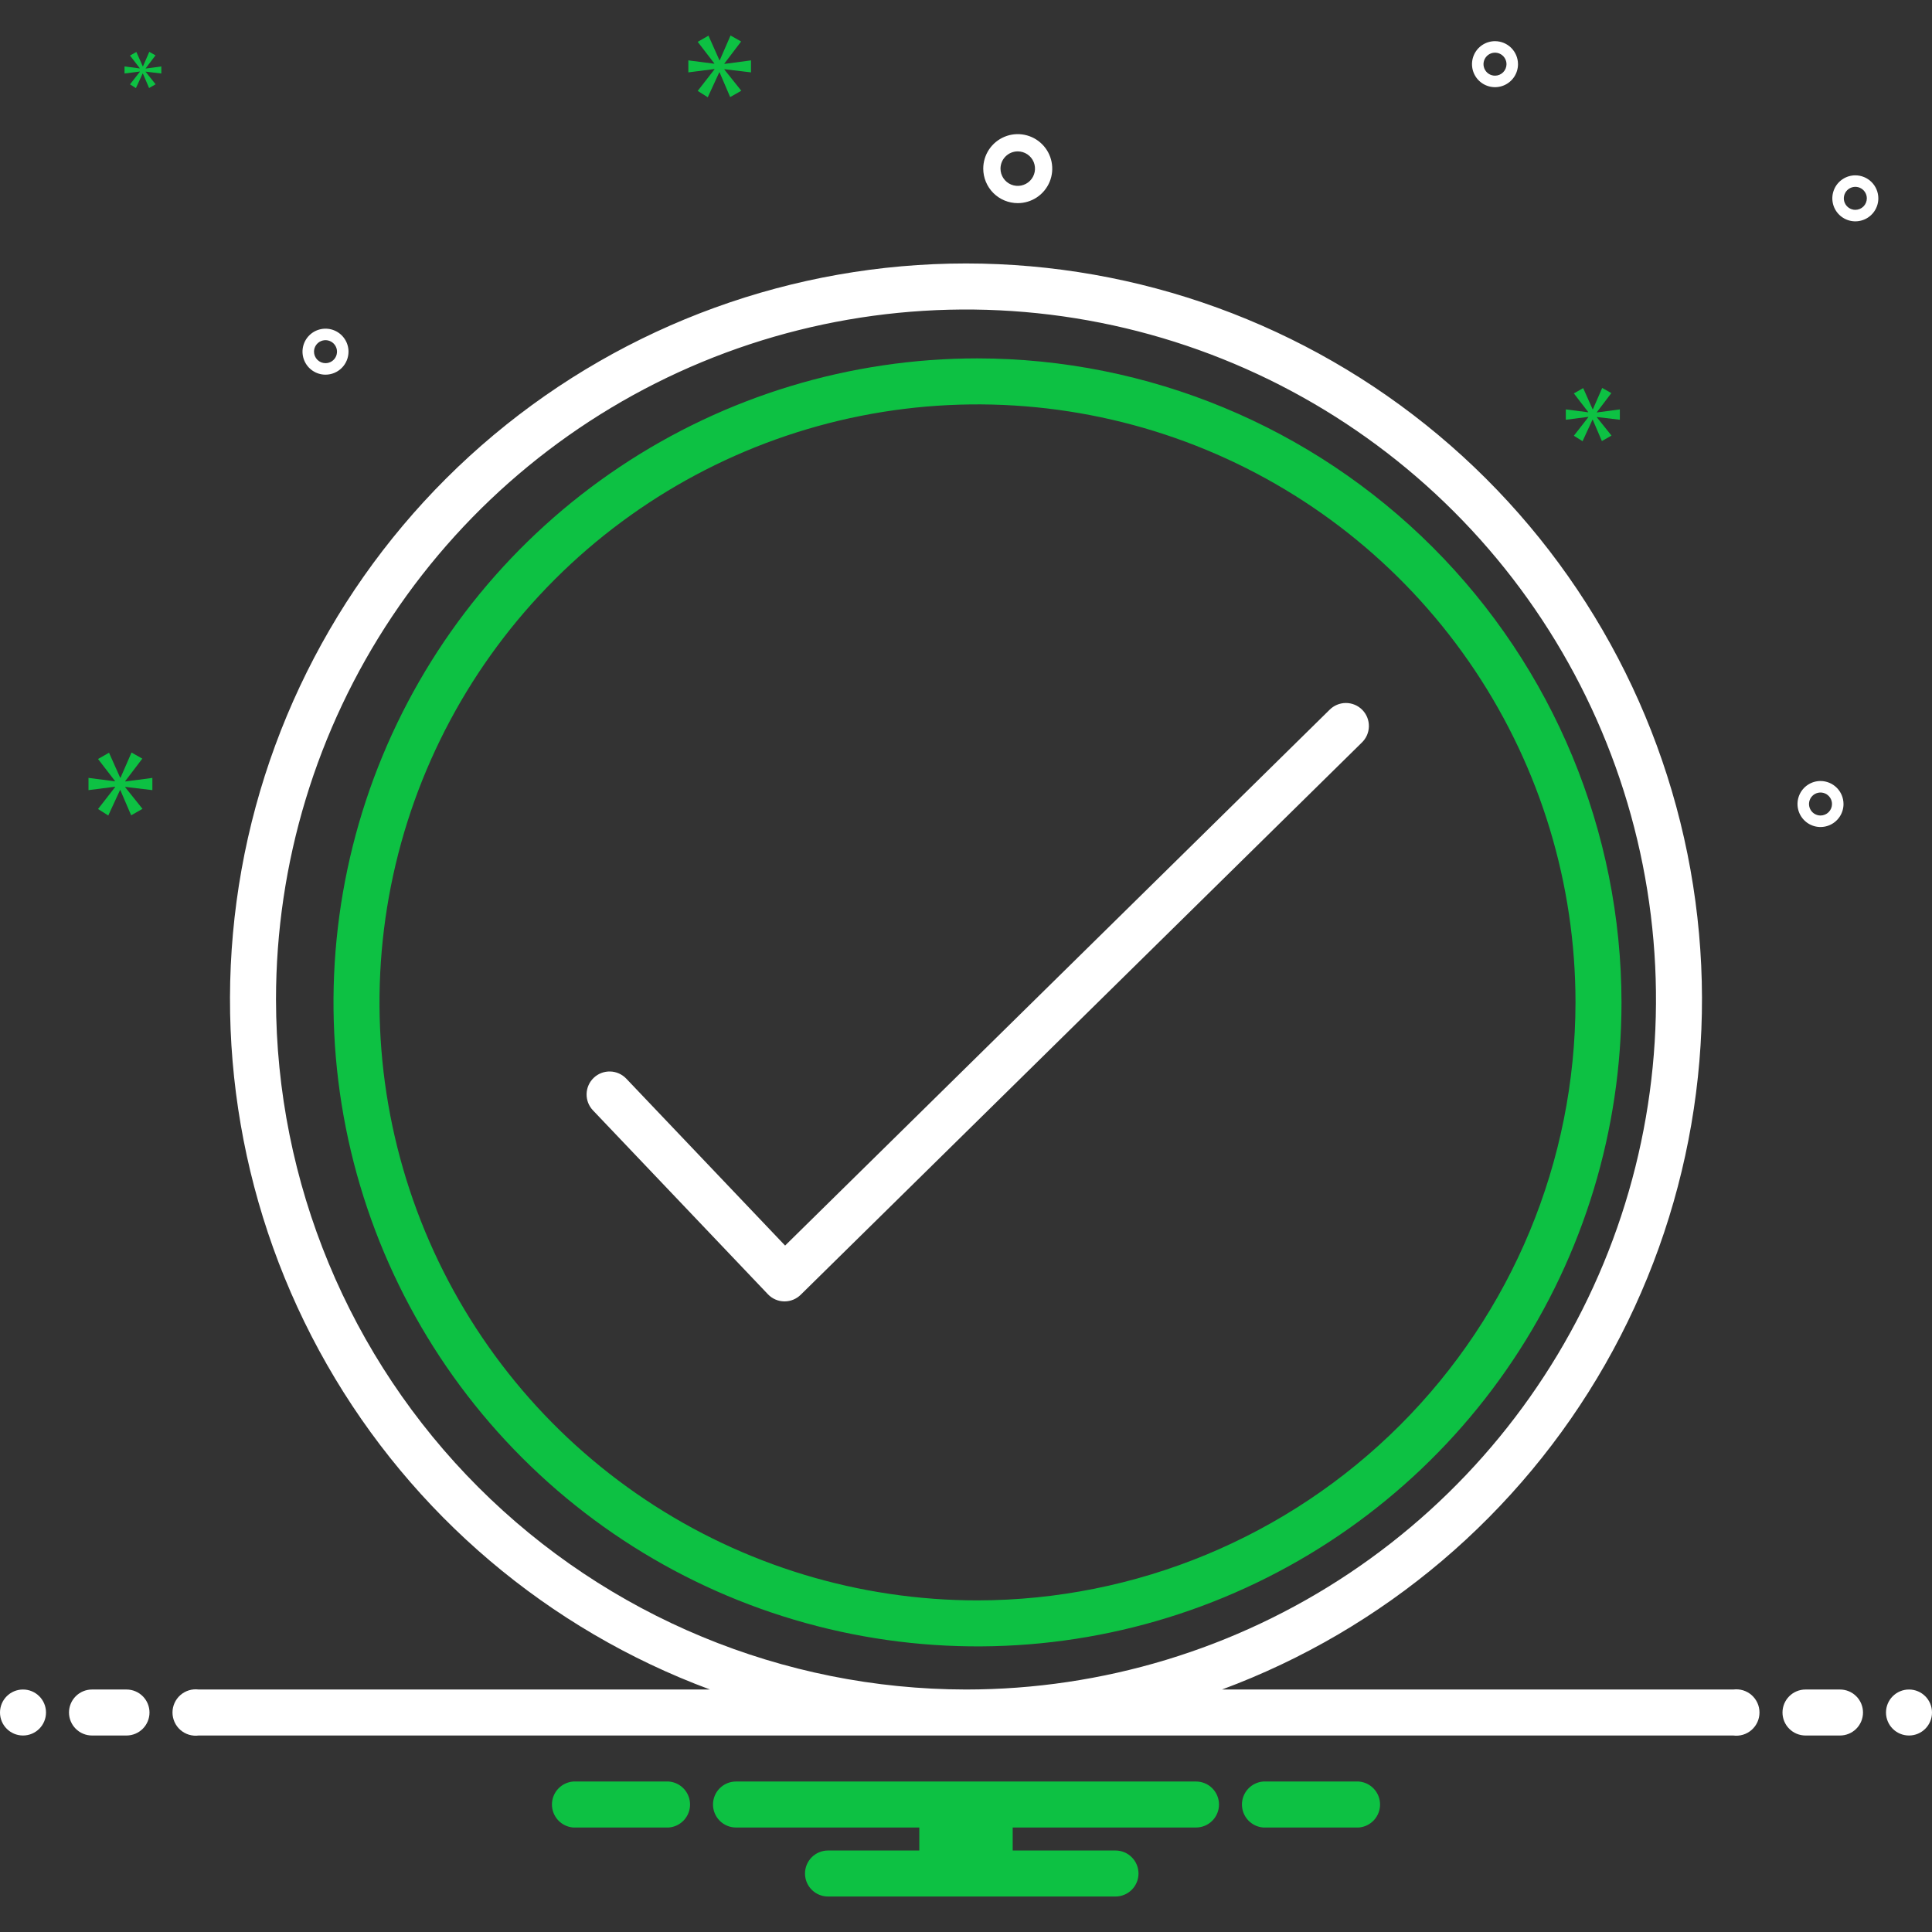 <svg width="168" height="168" viewBox="0 0 168 168" fill="none" xmlns="http://www.w3.org/2000/svg">
<rect x="0" y="0" width="168" height="168" fill="#333333" stroke="none"/>
<path d="M85 31.164C73.924 31.164 63.097 34.448 53.888 40.602C44.679 46.755 37.501 55.501 33.263 65.734C29.024 75.966 27.915 87.226 30.076 98.089C32.237 108.952 37.57 118.93 45.402 126.762C53.234 134.594 63.212 139.927 74.075 142.088C84.938 144.249 96.198 143.14 106.43 138.901C116.663 134.663 125.409 127.485 131.562 118.276C137.716 109.067 141 98.24 141 87.164C140.983 72.317 135.078 58.083 124.58 47.584C114.081 37.086 99.847 31.181 85 31.164ZM85 139.164C74.715 139.164 64.662 136.114 56.11 130.4C47.559 124.687 40.894 116.565 36.958 107.064C33.023 97.562 31.993 87.106 33.999 77.019C36.006 66.932 40.958 57.667 48.23 50.395C55.503 43.122 64.768 38.17 74.855 36.163C84.942 34.157 95.398 35.187 104.9 39.122C114.401 43.058 122.523 49.723 128.236 58.274C133.95 66.826 137 76.879 137 87.164C136.984 100.951 131.501 114.168 121.752 123.916C112.004 133.665 98.787 139.148 85 139.164Z" fill="#0DC143"/>
<path d="M115.598 61.738L68.27 108.31L54.449 93.785C54.082 93.405 53.58 93.184 53.052 93.173C52.523 93.161 52.012 93.359 51.629 93.723C51.246 94.088 51.023 94.588 51.009 95.117C50.994 95.645 51.189 96.157 51.551 96.542L66.774 112.542C66.957 112.735 67.176 112.889 67.419 112.996C67.662 113.103 67.924 113.16 68.19 113.164H68.224C68.748 113.164 69.252 112.957 69.626 112.589L118.402 64.589C118.596 64.407 118.753 64.188 118.861 63.944C118.97 63.7 119.028 63.437 119.034 63.171C119.039 62.904 118.991 62.639 118.893 62.391C118.794 62.143 118.647 61.918 118.46 61.727C118.273 61.537 118.05 61.386 117.804 61.284C117.558 61.181 117.293 61.129 117.027 61.13C116.76 61.131 116.496 61.185 116.251 61.29C116.005 61.394 115.783 61.547 115.598 61.738Z" fill="white"/>
<path d="M150.721 146.914H106.261C120.336 141.692 132.127 131.689 139.573 118.653C147.019 105.617 149.645 90.378 146.992 75.602C144.34 60.826 136.577 47.452 125.062 37.82C113.547 28.188 99.012 22.91 83.999 22.91C68.987 22.91 54.452 28.188 42.937 37.82C31.422 47.452 23.659 60.826 21.006 75.602C18.354 90.378 20.98 105.617 28.426 118.653C35.871 131.689 47.663 141.692 61.738 146.914H17.278C16.993 146.877 16.704 146.901 16.43 146.984C16.155 147.068 15.902 147.209 15.686 147.398C15.47 147.588 15.297 147.821 15.179 148.082C15.061 148.343 14.999 148.627 14.999 148.914C14.999 149.201 15.061 149.485 15.179 149.746C15.297 150.007 15.47 150.241 15.686 150.43C15.902 150.619 16.155 150.76 16.43 150.844C16.704 150.927 16.993 150.951 17.278 150.914H150.721C151.005 150.951 151.295 150.927 151.569 150.844C151.844 150.76 152.097 150.619 152.313 150.43C152.528 150.241 152.701 150.007 152.82 149.746C152.938 149.485 152.999 149.201 152.999 148.914C152.999 148.627 152.938 148.343 152.82 148.082C152.701 147.821 152.528 147.588 152.313 147.398C152.097 147.209 151.844 147.068 151.569 146.984C151.295 146.901 151.005 146.877 150.721 146.914ZM24 86.914C24 75.047 27.519 63.447 34.112 53.58C40.705 43.713 50.075 36.023 61.039 31.481C72.002 26.94 84.066 25.752 95.705 28.067C107.344 30.382 118.035 36.096 126.426 44.488C134.817 52.879 140.532 63.57 142.847 75.209C145.162 86.847 143.974 98.912 139.433 109.875C134.891 120.839 127.201 130.209 117.334 136.802C107.467 143.395 95.867 146.914 84 146.914C68.092 146.896 52.842 140.569 41.593 129.321C30.345 118.072 24.018 102.822 24 86.914ZM88.5 17.664C89.093 17.664 89.673 17.488 90.166 17.159C90.66 16.829 91.044 16.36 91.272 15.812C91.499 15.264 91.558 14.661 91.442 14.079C91.326 13.497 91.041 12.962 90.621 12.543C90.202 12.123 89.667 11.838 89.085 11.722C88.503 11.606 87.9 11.665 87.352 11.892C86.804 12.12 86.335 12.504 86.005 12.997C85.676 13.491 85.5 14.071 85.5 14.664C85.501 15.46 85.817 16.222 86.379 16.785C86.942 17.347 87.704 17.663 88.5 17.664ZM88.5 13.164C88.796 13.164 89.087 13.252 89.333 13.417C89.58 13.582 89.772 13.816 89.886 14.09C89.999 14.364 90.029 14.666 89.971 14.957C89.913 15.248 89.77 15.515 89.561 15.725C89.351 15.934 89.083 16.077 88.793 16.135C88.501 16.193 88.2 16.163 87.926 16.05C87.652 15.936 87.417 15.744 87.253 15.497C87.088 15.251 87 14.961 87 14.664C87 14.266 87.158 13.885 87.439 13.604C87.721 13.322 88.102 13.164 88.5 13.164ZM158.305 67.914C157.909 67.914 157.523 68.031 157.194 68.251C156.865 68.471 156.608 68.783 156.457 69.149C156.306 69.514 156.266 69.916 156.343 70.304C156.42 70.692 156.611 71.049 156.891 71.328C157.17 71.608 157.527 71.799 157.915 71.876C158.303 71.953 158.705 71.913 159.07 71.762C159.436 71.611 159.748 71.354 159.968 71.025C160.188 70.696 160.305 70.31 160.305 69.914C160.304 69.384 160.093 68.875 159.718 68.501C159.344 68.126 158.835 67.915 158.305 67.914ZM158.305 70.914C158.107 70.914 157.914 70.855 157.749 70.746C157.585 70.636 157.457 70.48 157.381 70.297C157.305 70.114 157.285 69.913 157.324 69.719C157.363 69.525 157.458 69.347 157.598 69.207C157.738 69.067 157.916 68.972 158.11 68.933C158.304 68.895 158.505 68.915 158.688 68.99C158.87 69.066 159.026 69.194 159.136 69.359C159.246 69.523 159.305 69.716 159.305 69.914C159.305 70.179 159.199 70.433 159.012 70.621C158.824 70.808 158.57 70.914 158.305 70.914ZM130 3.58C129.604 3.58 129.218 3.697 128.889 3.917C128.56 4.137 128.303 4.449 128.152 4.815C128.001 5.18 127.961 5.582 128.038 5.97C128.115 6.358 128.306 6.715 128.586 6.994C128.865 7.274 129.222 7.464 129.61 7.542C129.998 7.619 130.4 7.579 130.765 7.428C131.131 7.276 131.443 7.02 131.663 6.691C131.883 6.362 132 5.976 132 5.58C131.999 5.05 131.788 4.541 131.413 4.166C131.039 3.791 130.53 3.581 130 3.58ZM130 6.58C129.802 6.58 129.609 6.521 129.444 6.412C129.28 6.302 129.152 6.145 129.076 5.963C129 5.78 128.98 5.579 129.019 5.385C129.058 5.191 129.153 5.013 129.293 4.873C129.433 4.733 129.611 4.638 129.805 4.599C129.999 4.561 130.2 4.581 130.383 4.656C130.565 4.732 130.721 4.86 130.831 5.025C130.941 5.189 131 5.382 131 5.58C131 5.845 130.894 6.099 130.707 6.287C130.519 6.474 130.265 6.58 130 6.58ZM161.333 15.247C160.937 15.247 160.551 15.364 160.222 15.584C159.893 15.804 159.636 16.116 159.485 16.482C159.334 16.847 159.294 17.249 159.371 17.637C159.448 18.025 159.639 18.382 159.919 18.661C160.198 18.941 160.555 19.131 160.943 19.209C161.331 19.286 161.733 19.246 162.098 19.095C162.464 18.944 162.776 18.687 162.996 18.358C163.216 18.029 163.333 17.643 163.333 17.247C163.332 16.717 163.121 16.208 162.746 15.833C162.372 15.459 161.863 15.248 161.333 15.247ZM161.333 18.247C161.135 18.247 160.942 18.188 160.777 18.078C160.613 17.969 160.485 17.812 160.409 17.63C160.333 17.447 160.313 17.246 160.352 17.052C160.391 16.858 160.486 16.68 160.626 16.54C160.766 16.4 160.944 16.305 161.138 16.266C161.332 16.228 161.533 16.247 161.716 16.323C161.898 16.399 162.054 16.527 162.164 16.692C162.274 16.856 162.333 17.049 162.333 17.247C162.333 17.512 162.227 17.766 162.04 17.954C161.852 18.141 161.598 18.247 161.333 18.247ZM30.305 30.58C30.305 30.184 30.188 29.798 29.968 29.469C29.748 29.14 29.436 28.884 29.07 28.732C28.705 28.581 28.303 28.541 27.915 28.619C27.527 28.696 27.17 28.886 26.891 29.166C26.611 29.446 26.42 29.802 26.343 30.19C26.266 30.578 26.306 30.98 26.457 31.345C26.608 31.711 26.865 32.023 27.194 32.243C27.523 32.463 27.909 32.58 28.305 32.58C28.835 32.58 29.343 32.369 29.718 31.994C30.093 31.619 30.304 31.11 30.305 30.58ZM27.305 30.58C27.305 30.382 27.363 30.189 27.473 30.024C27.583 29.86 27.739 29.732 27.922 29.656C28.105 29.581 28.306 29.561 28.5 29.599C28.694 29.638 28.872 29.733 29.012 29.873C29.152 30.013 29.247 30.191 29.286 30.385C29.324 30.579 29.304 30.78 29.229 30.963C29.153 31.145 29.025 31.302 28.86 31.412C28.696 31.521 28.503 31.58 28.305 31.58C28.04 31.58 27.785 31.474 27.598 31.287C27.41 31.099 27.305 30.845 27.305 30.58Z" fill="white"/>
<path d="M10.888 67.925L12.375 65.969L11.436 65.437L10.481 67.627H10.45L9.48 65.453L8.525 66L9.996 67.91V67.941L7.695 67.643V68.707L10.011 68.41V68.441L8.525 70.35L9.416 70.914L10.434 68.707H10.465L11.404 70.898L12.39 70.335L10.888 68.457V68.425L13.25 68.707V67.643L10.888 67.956V67.925ZM12.162 6.238L11.306 7.337L11.819 7.662L12.405 6.391H12.423L12.964 7.653L13.532 7.328L12.667 6.247V6.229L14.027 6.391V5.778L12.667 5.959V5.941L13.523 4.814L12.982 4.508L12.433 5.769H12.414L11.856 4.517L11.306 4.832L12.153 5.932V5.95L10.828 5.778V6.391L12.162 6.22V6.238ZM65.305 6.294V5.25L62.988 5.557V5.526L64.446 3.608L63.525 3.086L62.589 5.235H62.558L61.607 3.101L60.67 3.639L62.113 5.511V5.542L59.856 5.25V6.294L62.128 6.002V6.033L60.67 7.905L61.545 8.458L62.543 6.294H62.573L63.494 8.442L64.461 7.89L62.988 6.048V6.017L65.305 6.294ZM138.858 35.839L140.116 34.184L139.321 33.734L138.514 35.587H138.487L137.667 33.747L136.858 34.21L138.103 35.826V35.852L136.157 35.6V36.5L138.116 36.249V36.276L136.858 37.89L137.613 38.367L138.474 36.5H138.5L139.294 38.354L140.129 37.877L138.858 36.289V36.262L140.856 36.5V35.6L138.858 35.865V35.839Z" fill="#0DC143"/>
<path d="M2 150.914C3.105 150.914 4 150.019 4 148.914C4 147.809 3.105 146.914 2 146.914C0.895 146.914 0 147.809 0 148.914C0 150.019 0.895 150.914 2 150.914Z" fill="white"/>
<path d="M11 146.914H8C7.47 146.914 6.961 147.125 6.586 147.5C6.211 147.875 6 148.384 6 148.914C6 149.444 6.211 149.953 6.586 150.328C6.961 150.703 7.47 150.914 8 150.914H11C11.53 150.914 12.039 150.703 12.414 150.328C12.789 149.953 13 149.444 13 148.914C13 148.384 12.789 147.875 12.414 147.5C12.039 147.125 11.53 146.914 11 146.914ZM160 146.914H157C156.47 146.914 155.961 147.125 155.586 147.5C155.211 147.875 155 148.384 155 148.914C155 149.444 155.211 149.953 155.586 150.328C155.961 150.703 156.47 150.914 157 150.914H160C160.53 150.914 161.039 150.703 161.414 150.328C161.789 149.953 162 149.444 162 148.914C162 148.384 161.789 147.875 161.414 147.5C161.039 147.125 160.53 146.914 160 146.914Z" fill="white"/>
<path d="M166 150.914C167.105 150.914 168 150.019 168 148.914C168 147.809 167.105 146.914 166 146.914C164.895 146.914 164 147.809 164 148.914C164 150.019 164.895 150.914 166 150.914Z" fill="white"/>
<path d="M118.154 154.914H109.846C109.342 154.953 108.872 155.181 108.529 155.552C108.186 155.922 107.995 156.409 107.995 156.914C107.995 157.419 108.186 157.906 108.529 158.277C108.872 158.647 109.342 158.875 109.846 158.914H118.154C118.658 158.875 119.128 158.647 119.471 158.277C119.814 157.906 120.005 157.419 120.005 156.914C120.005 156.409 119.814 155.922 119.471 155.552C119.128 155.181 118.658 154.953 118.154 154.914ZM58.154 154.914H49.846C49.342 154.953 48.872 155.181 48.529 155.552C48.186 155.922 47.995 156.409 47.995 156.914C47.995 157.419 48.186 157.906 48.529 158.277C48.872 158.647 49.342 158.875 49.846 158.914H58.154C58.658 158.875 59.128 158.647 59.471 158.277C59.814 157.906 60.005 157.419 60.005 156.914C60.005 156.409 59.814 155.922 59.471 155.552C59.128 155.181 58.658 154.953 58.154 154.914ZM104 154.914H64C63.47 154.914 62.961 155.125 62.586 155.5C62.211 155.875 62 156.384 62 156.914C62 157.444 62.211 157.953 62.586 158.328C62.961 158.703 63.47 158.914 64 158.914H79.94V160.914H72C71.47 160.914 70.961 161.125 70.586 161.5C70.211 161.875 70 162.384 70 162.914C70 163.444 70.211 163.953 70.586 164.328C70.961 164.703 71.47 164.914 72 164.914H97C97.531 164.914 98.039 164.703 98.414 164.328C98.789 163.953 99 163.444 99 162.914C99 162.384 98.789 161.875 98.414 161.5C98.039 161.125 97.531 160.914 97 160.914H88.06V158.914H104C104.531 158.914 105.039 158.703 105.414 158.328C105.789 157.953 106 157.444 106 156.914C106 156.384 105.789 155.875 105.414 155.5C105.039 155.125 104.531 154.914 104 154.914Z" fill="#0DC143"/>
</svg>
